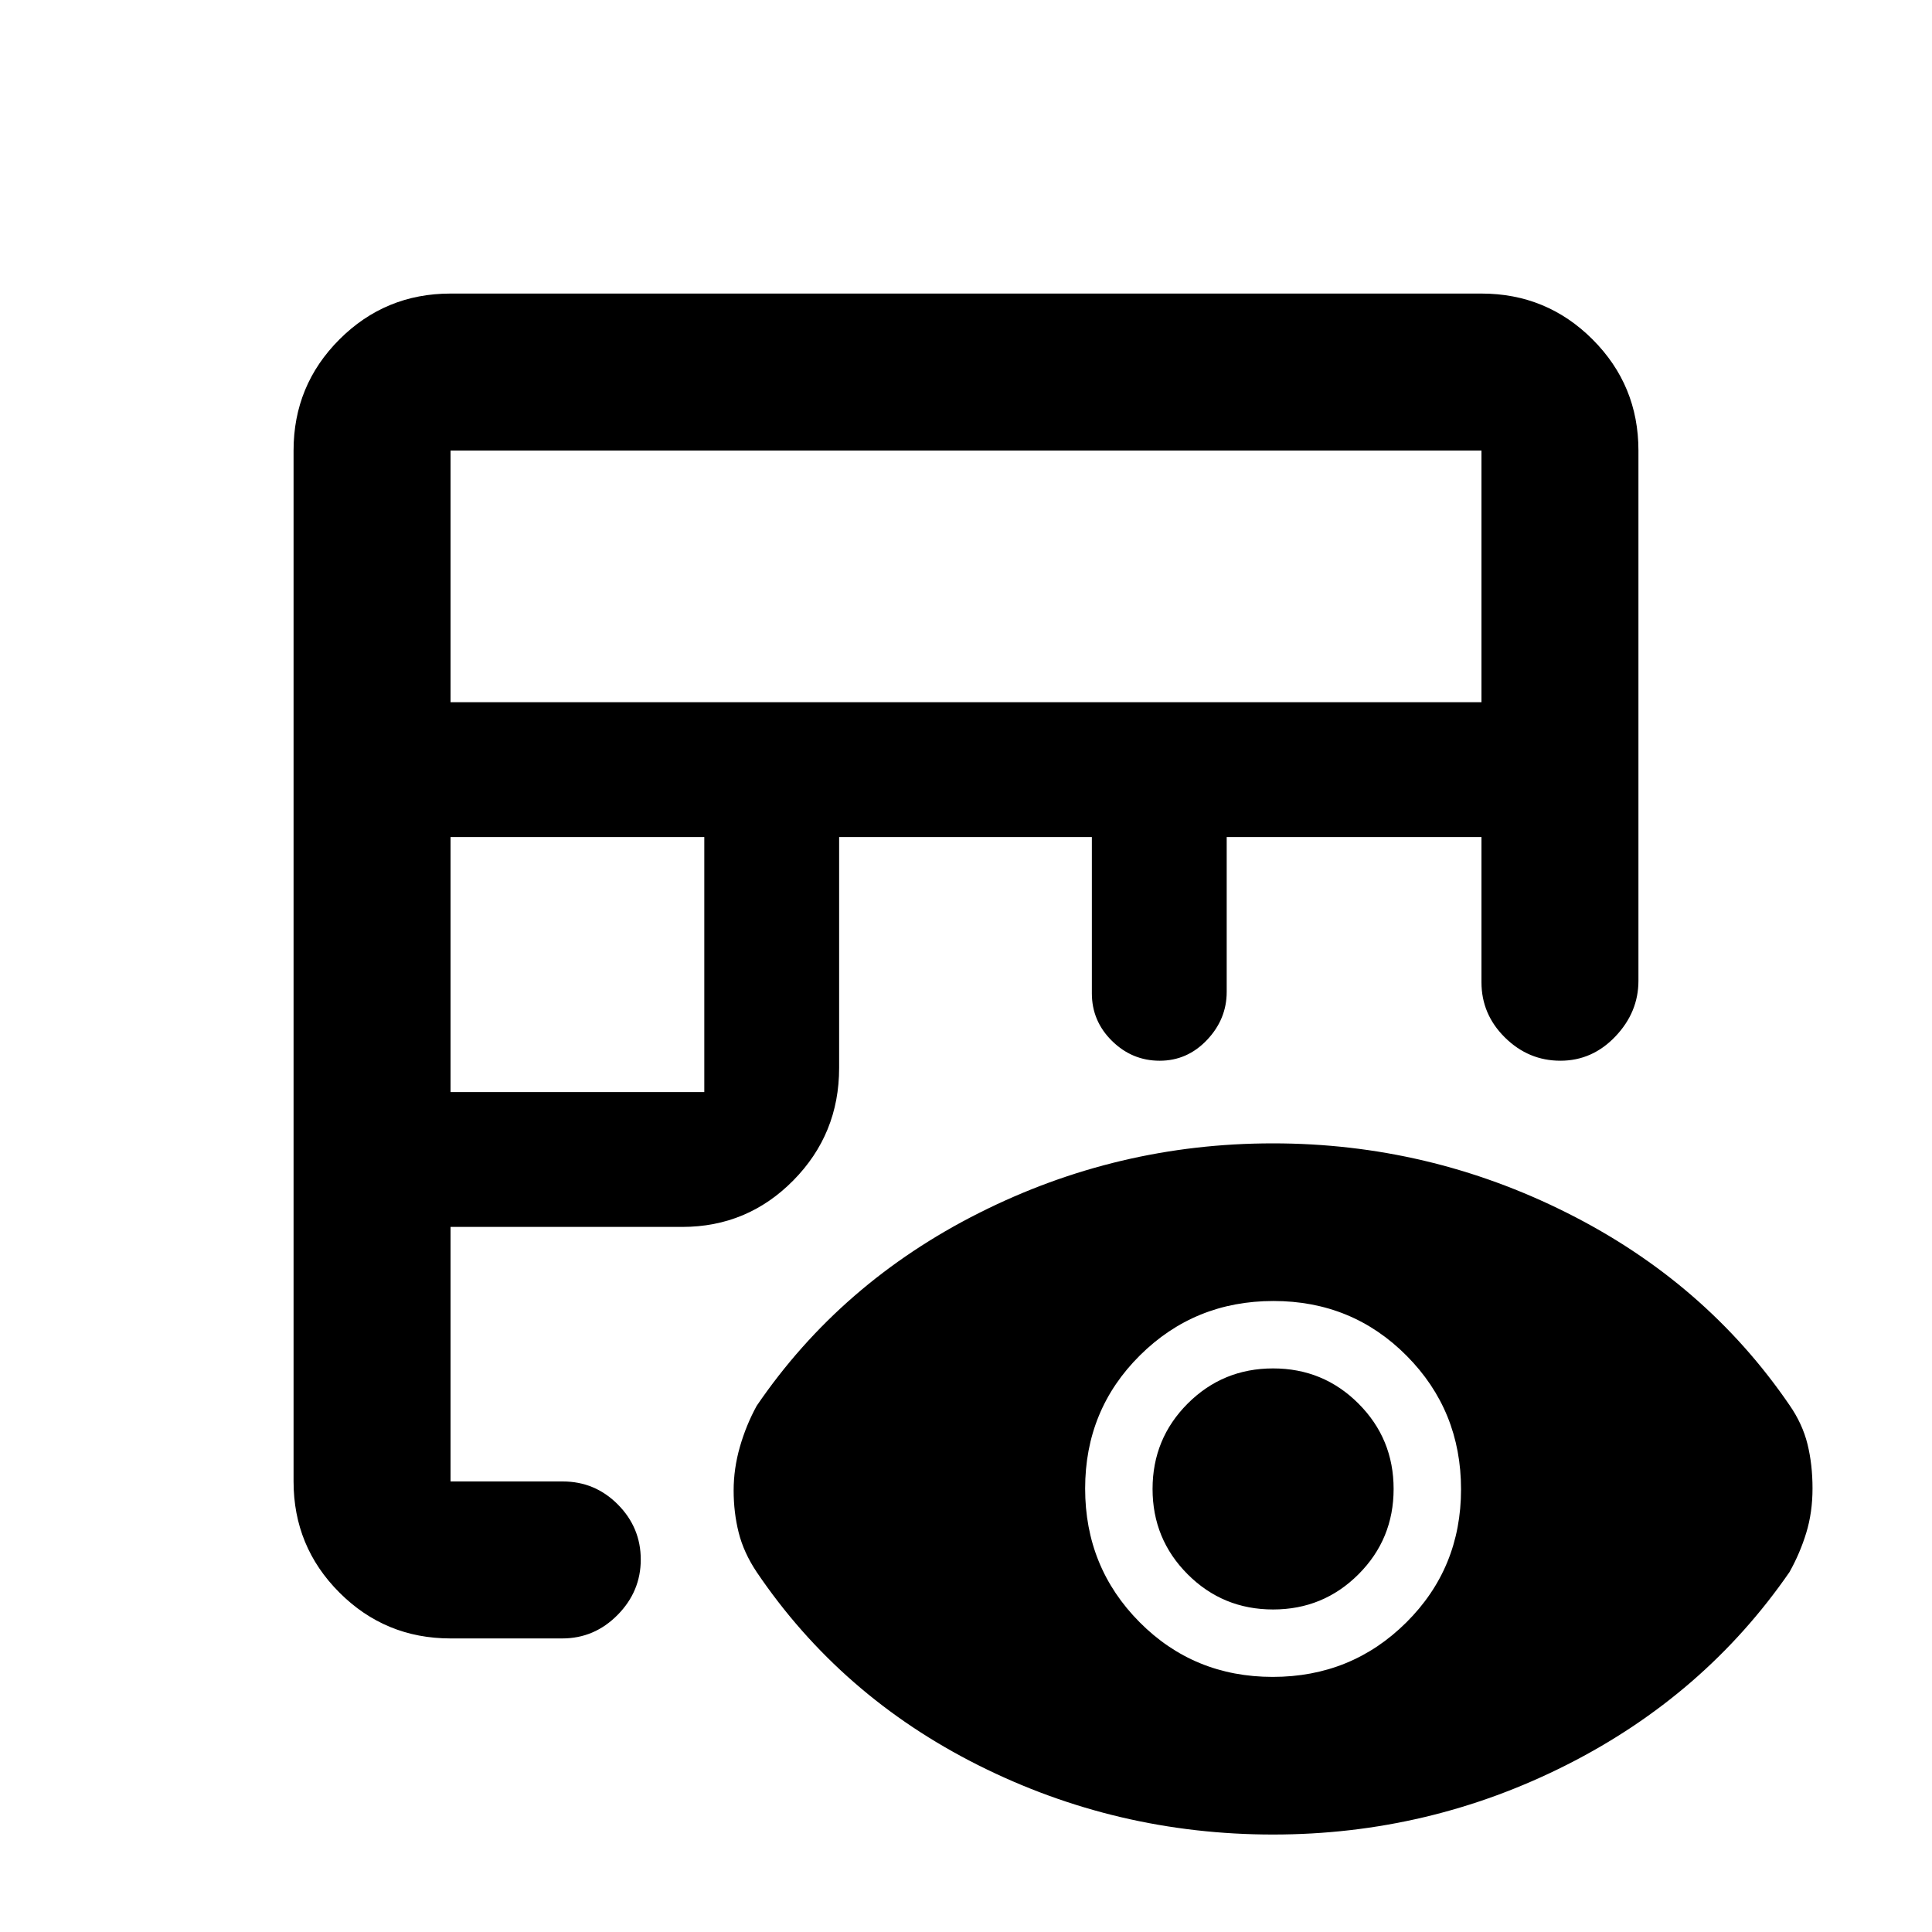 <svg xmlns="http://www.w3.org/2000/svg" height="20" viewBox="0 -960 960 960" width="20"><path d="M223.87-145.87q-32.42 0-55.21-22.79t-22.79-55.21v-512.26q0-32.42 22.79-55.21t55.21-22.79h512.26q32.42 0 55.21 22.79t22.79 55.21v263.46q0 15.65-11.46 27.69-11.47 12.05-27.33 12.05-15.86 0-27.54-11.53-11.67-11.52-11.67-27.47v-72.14H609.54v76.9q0 13.6-9.79 23.92-9.79 10.32-23.5 10.32t-23.71-9.85q-10-9.85-10-23.65v-77.64H416.96v114.72q0 32.83-22.79 55.92-22.79 23.08-55.21 23.08H223.87v126.48h55.76q16.04 0 27.4 11.46 11.36 11.47 11.36 27.33 0 15.86-11.52 27.54-11.53 11.67-27.48 11.67h-55.52Zm0-271.48h126.09v-126.72H223.87v126.72Zm0-193.72h512.26v-125.06H223.87v125.06ZM632.59-48.43q-77.78 0-146.33-34.37-68.56-34.37-110.28-96.07-6.46-9.68-8.95-19.65-2.49-9.97-2.49-20.85t3.11-21.71q3.11-10.83 8.33-20.35 41.72-61.2 110.44-95.82 68.71-34.62 146.05-34.62 77.33 0 146.18 34.54 68.85 34.53 110.58 95.57 6.42 9.28 8.91 19.37 2.49 10.09 2.49 21.98 0 11.9-3.11 22.06-3.11 10.17-8.32 19.48-42.23 61.2-110.71 95.82-68.48 34.62-145.9 34.62Zm-.19-78.33q39.14 0 66.36-27.03t27.22-66.17q0-39.15-27.03-66.37-27.03-27.21-66.17-27.21-39.15 0-66.37 27.03-27.21 27.02-27.21 66.17 0 39.14 27.02 66.36 27.03 27.22 66.18 27.22Zm.19-33.5q-24.96 0-42.43-17.47-17.46-17.47-17.46-42.42 0-24.96 17.46-42.43 17.47-17.46 42.43-17.46 24.95 0 42.42 17.47 17.47 17.46 17.47 42.42 0 24.95-17.47 42.42-17.47 17.47-42.42 17.47Z"/></svg>